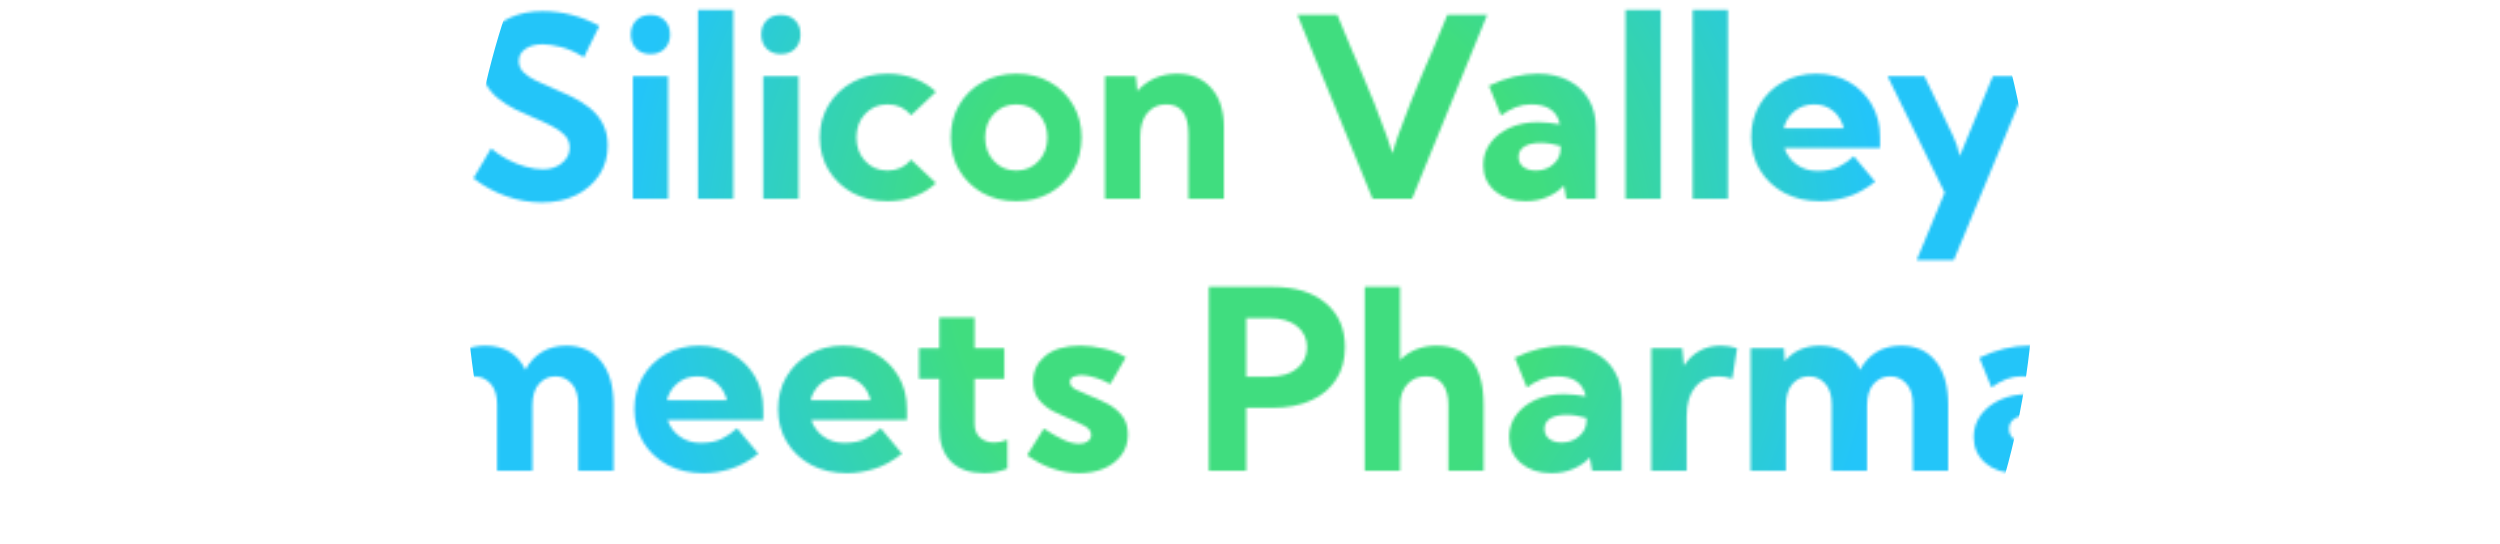 <svg width="956" height="208" viewBox="0 0 956 208" fill="none" xmlns="http://www.w3.org/2000/svg">
<mask id="mask0" mask-type="alpha" maskUnits="userSpaceOnUse" x="159" y="3" width="639" height="178">
<path d="M207.672 64.75C210.547 64.75 212.953 63.953 214.891 62.359C216.859 60.766 217.844 58.797 217.844 56.453C217.844 54.578 217.203 52.984 215.922 51.672C214.672 50.359 213.016 49.188 210.953 48.156C208.891 47.094 206.656 46.062 204.25 45.062C201.875 44.062 199.484 42.984 197.078 41.828C194.703 40.641 192.516 39.25 190.516 37.656C188.516 36.062 186.906 34.141 185.688 31.891C184.469 29.641 183.859 26.938 183.859 23.781C183.859 19.875 184.844 16.469 186.812 13.562C188.781 10.625 191.547 8.344 195.109 6.719C198.672 5.094 202.812 4.281 207.531 4.281C215.062 4.281 222.281 6.156 229.188 9.906L223.281 21.906C220.219 19.969 217.297 18.656 214.516 17.969C211.734 17.281 209.422 16.938 207.578 16.938C204.797 16.938 202.562 17.531 200.875 18.719C199.219 19.875 198.391 21.422 198.391 23.359C198.391 25.016 198.984 26.438 200.172 27.625C201.359 28.812 202.922 29.875 204.859 30.812C206.828 31.75 208.969 32.703 211.281 33.672C213.688 34.672 216.125 35.766 218.594 36.953C221.062 38.141 223.344 39.562 225.438 41.219C227.531 42.875 229.203 44.875 230.453 47.219C231.734 49.562 232.375 52.391 232.375 55.703C232.375 59.922 231.297 63.672 229.141 66.953C226.984 70.203 224.016 72.766 220.234 74.641C216.453 76.484 212.109 77.406 207.203 77.406C202.672 77.406 198.125 76.609 193.562 75.016C189 73.391 184.828 71.109 181.047 68.172L187.797 56.734C189.547 58.266 191.562 59.641 193.844 60.859C196.125 62.078 198.469 63.031 200.875 63.719C203.312 64.406 205.578 64.75 207.672 64.75ZM241.234 13.188C241.234 10.938 241.922 9.125 243.297 7.75C244.672 6.375 246.484 5.688 248.734 5.688C250.984 5.688 252.797 6.375 254.172 7.75C255.547 9.125 256.234 10.938 256.234 13.188C256.234 15.438 255.547 17.25 254.172 18.625C252.797 20 250.984 20.688 248.734 20.688C246.484 20.688 244.672 20 243.297 18.625C241.922 17.25 241.234 15.438 241.234 13.188ZM241.984 76V29.125H255.484V76H241.984ZM280.422 3.812V76H266.922V3.812H280.422ZM291.109 13.188C291.109 10.938 291.797 9.125 293.172 7.75C294.547 6.375 296.359 5.688 298.609 5.688C300.859 5.688 302.672 6.375 304.047 7.75C305.422 9.125 306.109 10.938 306.109 13.188C306.109 15.438 305.422 17.25 304.047 18.625C302.672 20 300.859 20.688 298.609 20.688C296.359 20.688 294.547 20 293.172 18.625C291.797 17.25 291.109 15.438 291.109 13.188ZM291.859 76V29.125H305.359V76H291.859ZM357.906 70C355.625 72.188 352.891 73.891 349.703 75.109C346.547 76.328 343.109 76.938 339.391 76.938C334.422 76.938 329.984 75.891 326.078 73.797C322.203 71.672 319.141 68.781 316.891 65.125C314.641 61.438 313.516 57.25 313.516 52.562C313.516 47.875 314.641 43.703 316.891 40.047C319.141 36.359 322.203 33.469 326.078 31.375C329.984 29.25 334.422 28.188 339.391 28.188C343.109 28.188 346.547 28.797 349.703 30.016C352.891 31.234 355.625 32.938 357.906 35.125L348.391 44.078C346.141 41.297 343.141 39.906 339.391 39.906C335.953 39.906 333.109 41.109 330.859 43.516C328.609 45.922 327.484 48.938 327.484 52.562C327.484 56.188 328.609 59.203 330.859 61.609C333.109 64.016 335.953 65.219 339.391 65.219C343.141 65.219 346.141 63.828 348.391 61.047L357.906 70ZM363.578 52.562C363.578 47.875 364.656 43.703 366.812 40.047C369 36.359 371.969 33.469 375.719 31.375C379.5 29.25 383.797 28.188 388.609 28.188C393.422 28.188 397.703 29.25 401.453 31.375C405.203 33.469 408.156 36.359 410.312 40.047C412.5 43.703 413.594 47.875 413.594 52.562C413.594 57.25 412.5 61.438 410.312 65.125C408.156 68.781 405.203 71.672 401.453 73.797C397.703 75.891 393.422 76.938 388.609 76.938C383.797 76.938 379.5 75.891 375.719 73.797C371.969 71.672 369 68.781 366.812 65.125C364.656 61.438 363.578 57.25 363.578 52.562ZM376.703 52.562C376.703 56.188 377.828 59.203 380.078 61.609C382.328 64.016 385.172 65.219 388.609 65.219C392.047 65.219 394.891 64.016 397.141 61.609C399.391 59.203 400.516 56.188 400.516 52.562C400.516 48.938 399.391 45.922 397.141 43.516C394.891 41.109 392.047 39.906 388.609 39.906C385.172 39.906 382.328 41.109 380.078 43.516C377.828 45.922 376.703 48.938 376.703 52.562ZM422.547 76V29.125H434.359L434.922 34.844C436.766 32.719 438.969 31.078 441.531 29.922C444.125 28.766 446.969 28.188 450.062 28.188C455.531 28.188 459.891 30 463.141 33.625C466.391 37.219 468.016 42.234 468.016 48.672V76H454.469V51.297C454.469 43.703 451.625 39.906 445.938 39.906C443 39.906 440.609 40.984 438.766 43.141C436.953 45.297 436.047 48.328 436.047 52.234V76H422.547ZM496.141 5.688H511.375C513.219 10.188 514.922 14.281 516.484 17.969C518.078 21.625 519.594 25.172 521.031 28.609C522.5 32.047 523.984 35.625 525.484 39.344C526.984 43.031 528.547 47.156 530.172 51.719C530.609 52.969 531.016 54.172 531.391 55.328C531.766 56.453 532.109 57.562 532.422 58.656C532.734 57.562 533.078 56.453 533.453 55.328C533.828 54.172 534.234 52.969 534.672 51.719C536.328 47.156 537.891 43.031 539.359 39.344C540.859 35.625 542.328 32.047 543.766 28.609C545.234 25.172 546.766 21.625 548.359 17.969C549.953 14.281 551.656 10.188 553.469 5.688H568.703L539.969 76H524.875L496.141 5.688ZM567.203 63.109C567.203 59.984 568.094 57.188 569.875 54.719C571.688 52.25 574.172 50.297 577.328 48.859C580.484 47.422 584.094 46.703 588.156 46.703C589.438 46.703 590.781 46.781 592.188 46.938C593.625 47.094 595.062 47.297 596.5 47.547C595.469 42.453 591.766 39.906 585.391 39.906C581.609 39.906 577.812 41.328 574 44.172L569.359 32.781C572.609 31.219 575.812 30.062 578.969 29.312C582.125 28.562 585.125 28.188 587.969 28.188C592.5 28.188 596.422 29.047 599.734 30.766C603.078 32.453 605.672 34.859 607.516 37.984C609.359 41.078 610.281 44.719 610.281 48.906V76H598.938L598.047 70.984C596.297 72.828 594.156 74.281 591.625 75.344C589.125 76.406 586.375 76.938 583.375 76.938C578.625 76.938 574.734 75.656 571.703 73.094C568.703 70.531 567.203 67.203 567.203 63.109ZM580.703 60.016C580.703 61.578 581.297 62.844 582.484 63.812C583.703 64.75 585.297 65.219 587.266 65.219C589.953 65.219 592.203 64.406 594.016 62.781C595.859 61.156 596.781 59.156 596.781 56.781V55.844C595.625 55.469 594.375 55.172 593.031 54.953C591.719 54.734 590.422 54.625 589.141 54.625C586.484 54.625 584.406 55.094 582.906 56.031C581.438 56.969 580.703 58.297 580.703 60.016ZM635.078 3.812V76H621.578V3.812H635.078ZM660.766 3.812V76H647.266V3.812H660.766ZM682.375 56.594C683.219 59.188 684.766 61.297 687.016 62.922C689.297 64.547 691.953 65.359 694.984 65.359C698.234 65.359 700.922 64.844 703.047 63.812C705.203 62.75 707.156 61.391 708.906 59.734L717.062 69.484C713.438 72.328 709.844 74.281 706.281 75.344C702.75 76.406 699.359 76.938 696.109 76.938C690.922 76.938 686.344 75.891 682.375 73.797C678.406 71.672 675.297 68.766 673.047 65.078C670.797 61.359 669.672 57.141 669.672 52.422C669.672 47.766 670.75 43.625 672.906 40C675.062 36.344 678 33.469 681.719 31.375C685.469 29.25 689.719 28.188 694.469 28.188C699.188 28.188 703.375 29.234 707.031 31.328C710.719 33.422 713.625 36.297 715.75 39.953C717.875 43.609 718.938 47.797 718.938 52.516V56.594H682.375ZM705.062 49.094C704.406 46.344 703.062 44.125 701.031 42.438C699 40.75 696.562 39.906 693.719 39.906C690.844 39.906 688.344 40.766 686.219 42.484C684.125 44.203 682.75 46.406 682.094 49.094H705.062ZM735.906 29.125L746.875 52.047C747.375 53.047 747.844 54.188 748.281 55.469C748.719 56.75 749.094 58.156 749.406 59.688L762.062 29.125H776.312L747.156 99.438H732.953L743.641 73.656L721.797 29.125H735.906ZM172.562 180H159.062V133.125H171.812L172.141 138.094C175.453 134.156 179.938 132.188 185.594 132.188C192.812 132.188 197.922 135.266 200.922 141.422C202.484 138.453 204.594 136.172 207.25 134.578C209.906 132.984 213.031 132.188 216.625 132.188C222.312 132.188 226.734 134.188 229.891 138.188C233.047 142.156 234.625 147.688 234.625 154.781V180H221.125V154.781C221.125 151.156 220.266 148.438 218.547 146.625C216.859 144.812 214.812 143.906 212.406 143.906C209.969 143.906 207.891 144.844 206.172 146.719C204.453 148.594 203.594 151.391 203.594 155.109V180H190.094V154.781C190.094 151.156 189.234 148.438 187.516 146.625C185.828 144.812 183.781 143.906 181.375 143.906C178.938 143.906 176.859 144.844 175.141 146.719C173.422 148.594 172.562 151.391 172.562 155.109V180ZM255.297 160.594C256.141 163.188 257.688 165.297 259.938 166.922C262.219 168.547 264.875 169.359 267.906 169.359C271.156 169.359 273.844 168.844 275.969 167.812C278.125 166.75 280.078 165.391 281.828 163.734L289.984 173.484C286.359 176.328 282.766 178.281 279.203 179.344C275.672 180.406 272.281 180.938 269.031 180.938C263.844 180.938 259.266 179.891 255.297 177.797C251.328 175.672 248.219 172.766 245.969 169.078C243.719 165.359 242.594 161.141 242.594 156.422C242.594 151.766 243.672 147.625 245.828 144C247.984 140.344 250.922 137.469 254.641 135.375C258.391 133.25 262.641 132.188 267.391 132.188C272.109 132.188 276.297 133.234 279.953 135.328C283.641 137.422 286.547 140.297 288.672 143.953C290.797 147.609 291.859 151.797 291.859 156.516V160.594H255.297ZM277.984 153.094C277.328 150.344 275.984 148.125 273.953 146.438C271.922 144.75 269.484 143.906 266.641 143.906C263.766 143.906 261.266 144.766 259.141 146.484C257.047 148.203 255.672 150.406 255.016 153.094H277.984ZM310.234 160.594C311.078 163.188 312.625 165.297 314.875 166.922C317.156 168.547 319.812 169.359 322.844 169.359C326.094 169.359 328.781 168.844 330.906 167.812C333.062 166.75 335.016 165.391 336.766 163.734L344.922 173.484C341.297 176.328 337.703 178.281 334.141 179.344C330.609 180.406 327.219 180.938 323.969 180.938C318.781 180.938 314.203 179.891 310.234 177.797C306.266 175.672 303.156 172.766 300.906 169.078C298.656 165.359 297.531 161.141 297.531 156.422C297.531 151.766 298.609 147.625 300.766 144C302.922 140.344 305.859 137.469 309.578 135.375C313.328 133.25 317.578 132.188 322.328 132.188C327.047 132.188 331.234 133.234 334.891 135.328C338.578 137.422 341.484 140.297 343.609 143.953C345.734 147.609 346.797 151.797 346.797 156.516V160.594H310.234ZM332.922 153.094C332.266 150.344 330.922 148.125 328.891 146.438C326.859 144.75 324.422 143.906 321.578 143.906C318.703 143.906 316.203 144.766 314.078 146.484C311.984 148.203 310.609 150.406 309.953 153.094H332.922ZM351.438 133.125H359.172V121.406H372.672V133.125H384.062V144.844H372.672V162.094C372.672 164.312 373.375 166.062 374.781 167.344C376.219 168.594 378.031 169.219 380.219 169.219C381.844 169.219 383.516 168.859 385.234 168.141V179.203C382.266 180.359 379.344 180.938 376.469 180.938C370.906 180.938 366.625 179.453 363.625 176.484C360.656 173.484 359.172 169.203 359.172 163.641V144.844H351.438V133.125ZM392.781 174.047L399.156 163.875C401.844 165.656 404.312 167.078 406.562 168.141C408.844 169.172 410.875 169.688 412.656 169.688C414.031 169.688 415.141 169.375 415.984 168.75C416.828 168.125 417.25 167.328 417.25 166.359C417.25 164.953 416.453 163.812 414.859 162.938C413.297 162.062 411.484 161.203 409.422 160.359C407.234 159.453 405.031 158.438 402.812 157.312C400.625 156.156 398.781 154.672 397.281 152.859C395.812 151.047 395.078 148.703 395.078 145.828C395.078 141.859 396.641 138.594 399.766 136.031C402.922 133.469 407.375 132.188 413.125 132.188C415.938 132.188 418.891 132.547 421.984 133.266C425.109 133.953 427.953 135.078 430.516 136.641L424.562 146.906C423.188 146 421.391 145.203 419.172 144.516C416.984 143.797 415.125 143.438 413.594 143.438C412.719 143.438 411.75 143.625 410.688 144C409.656 144.344 409.141 145.031 409.141 146.062C409.141 147.219 409.859 148.172 411.297 148.922C412.766 149.672 414.5 150.438 416.5 151.219C418.656 152.062 420.875 153.062 423.156 154.219C425.438 155.344 427.359 156.859 428.922 158.766C430.516 160.641 431.312 163.109 431.312 166.172C431.312 169.234 430.469 171.875 428.781 174.094C427.094 176.312 424.844 178.016 422.031 179.203C419.219 180.359 416.109 180.938 412.703 180.938C409.484 180.938 406.141 180.375 402.672 179.25C399.234 178.125 395.938 176.391 392.781 174.047ZM462.25 180V109.688H486.531C495.25 109.688 502.062 111.766 506.969 115.922C511.875 120.047 514.328 125.656 514.328 132.75C514.328 137.469 513.219 141.562 511 145.031C508.781 148.5 505.594 151.188 501.438 153.094C497.312 155 492.344 155.953 486.531 155.953H476.547V180H462.25ZM485.078 121.641H476.547V144.047H485.078C489.891 144.047 493.547 142.984 496.047 140.859C498.547 138.734 499.797 136.047 499.797 132.797C499.797 129.547 498.547 126.875 496.047 124.781C493.547 122.688 489.891 121.641 485.078 121.641ZM521.875 180V109.688H535.375V137.672C539.094 134.016 543.719 132.188 549.25 132.188C561.312 132.188 567.344 139.781 567.344 154.969V180H553.844V154.875C553.844 151.344 553.094 148.641 551.594 146.766C550.125 144.859 548.016 143.906 545.266 143.906C542.328 143.906 539.938 144.938 538.094 147C536.281 149.031 535.375 151.672 535.375 154.922V180H521.875ZM577.094 167.109C577.094 163.984 577.984 161.188 579.766 158.719C581.578 156.25 584.062 154.297 587.219 152.859C590.375 151.422 593.984 150.703 598.047 150.703C599.328 150.703 600.672 150.781 602.078 150.938C603.516 151.094 604.953 151.297 606.391 151.547C605.359 146.453 601.656 143.906 595.281 143.906C591.5 143.906 587.703 145.328 583.891 148.172L579.25 136.781C582.5 135.219 585.703 134.062 588.859 133.312C592.016 132.562 595.016 132.188 597.859 132.188C602.391 132.188 606.312 133.047 609.625 134.766C612.969 136.453 615.562 138.859 617.406 141.984C619.25 145.078 620.172 148.719 620.172 152.906V180H608.828L607.938 174.984C606.188 176.828 604.047 178.281 601.516 179.344C599.016 180.406 596.266 180.938 593.266 180.938C588.516 180.938 584.625 179.656 581.594 177.094C578.594 174.531 577.094 171.203 577.094 167.109ZM590.594 164.016C590.594 165.578 591.188 166.844 592.375 167.812C593.594 168.75 595.188 169.219 597.156 169.219C599.844 169.219 602.094 168.406 603.906 166.781C605.75 165.156 606.672 163.156 606.672 160.781V159.844C605.516 159.469 604.266 159.172 602.922 158.953C601.609 158.734 600.312 158.625 599.031 158.625C596.375 158.625 594.297 159.094 592.797 160.031C591.328 160.969 590.594 162.297 590.594 164.016ZM631.469 180V133.125H643.281L643.938 139.828C647.344 134.734 652.031 132.188 658 132.188C660.031 132.188 662.125 132.5 664.281 133.125L662.406 144.797C660.594 144.203 658.812 143.906 657.062 143.906C653.438 143.906 650.516 145.25 648.297 147.938C646.078 150.594 644.969 154.391 644.969 159.328V180H631.469ZM682.938 180H669.438V133.125H682.188L682.516 138.094C685.828 134.156 690.312 132.188 695.969 132.188C703.188 132.188 708.297 135.266 711.297 141.422C712.859 138.453 714.969 136.172 717.625 134.578C720.281 132.984 723.406 132.188 727 132.188C732.688 132.188 737.109 134.188 740.266 138.188C743.422 142.156 745 147.688 745 154.781V180H731.5V154.781C731.5 151.156 730.641 148.438 728.922 146.625C727.234 144.812 725.188 143.906 722.781 143.906C720.344 143.906 718.266 144.844 716.547 146.719C714.828 148.594 713.969 151.391 713.969 155.109V180H700.469V154.781C700.469 151.156 699.609 148.438 697.891 146.625C696.203 144.812 694.156 143.906 691.75 143.906C689.312 143.906 687.234 144.844 685.516 146.719C683.797 148.594 682.938 151.391 682.938 155.109V180ZM754.75 167.109C754.75 163.984 755.641 161.188 757.422 158.719C759.234 156.25 761.719 154.297 764.875 152.859C768.031 151.422 771.641 150.703 775.703 150.703C776.984 150.703 778.328 150.781 779.734 150.938C781.172 151.094 782.609 151.297 784.047 151.547C783.016 146.453 779.312 143.906 772.938 143.906C769.156 143.906 765.359 145.328 761.547 148.172L756.906 136.781C760.156 135.219 763.359 134.062 766.516 133.312C769.672 132.562 772.672 132.188 775.516 132.188C780.047 132.188 783.969 133.047 787.281 134.766C790.625 136.453 793.219 138.859 795.062 141.984C796.906 145.078 797.828 148.719 797.828 152.906V180H786.484L785.594 174.984C783.844 176.828 781.703 178.281 779.172 179.344C776.672 180.406 773.922 180.938 770.922 180.938C766.172 180.938 762.281 179.656 759.25 177.094C756.25 174.531 754.75 171.203 754.75 167.109ZM768.25 164.016C768.25 165.578 768.844 166.844 770.031 167.812C771.25 168.75 772.844 169.219 774.812 169.219C777.5 169.219 779.75 168.406 781.562 166.781C783.406 165.156 784.328 163.156 784.328 160.781V159.844C783.172 159.469 781.922 159.172 780.578 158.953C779.266 158.734 777.969 158.625 776.688 158.625C774.031 158.625 771.953 159.094 770.453 160.031C768.984 160.969 768.25 162.297 768.25 164.016Z" fill="#1F155B"/>
</mask>
<g mask="url(#mask0)">
<g filter="url(#filter0_f)">
<ellipse cx="478" cy="100" rx="300" ry="300" transform="rotate(90 478 100)" fill="url(#paint0_angular)"/>
</g>
</g>
<defs>
<filter id="filter0_f" x="-72" y="-450" width="1100" height="1100" filterUnits="userSpaceOnUse" color-interpolation-filters="sRGB">
<feFlood flood-opacity="0" result="BackgroundImageFix"/>
<feBlend mode="normal" in="SourceGraphic" in2="BackgroundImageFix" result="shape"/>
<feGaussianBlur stdDeviation="125" result="effect1_foregroundBlur"/>
</filter>
<radialGradient id="paint0_angular" cx="0" cy="0" r="1" gradientUnits="userSpaceOnUse" gradientTransform="translate(478 100) rotate(135) scale(301.227)">
<stop offset="0.381" stop-color="#40DD7F"/>
<stop offset="0.808" stop-color="#23C5F9"/>
</radialGradient>
</defs>
</svg>
